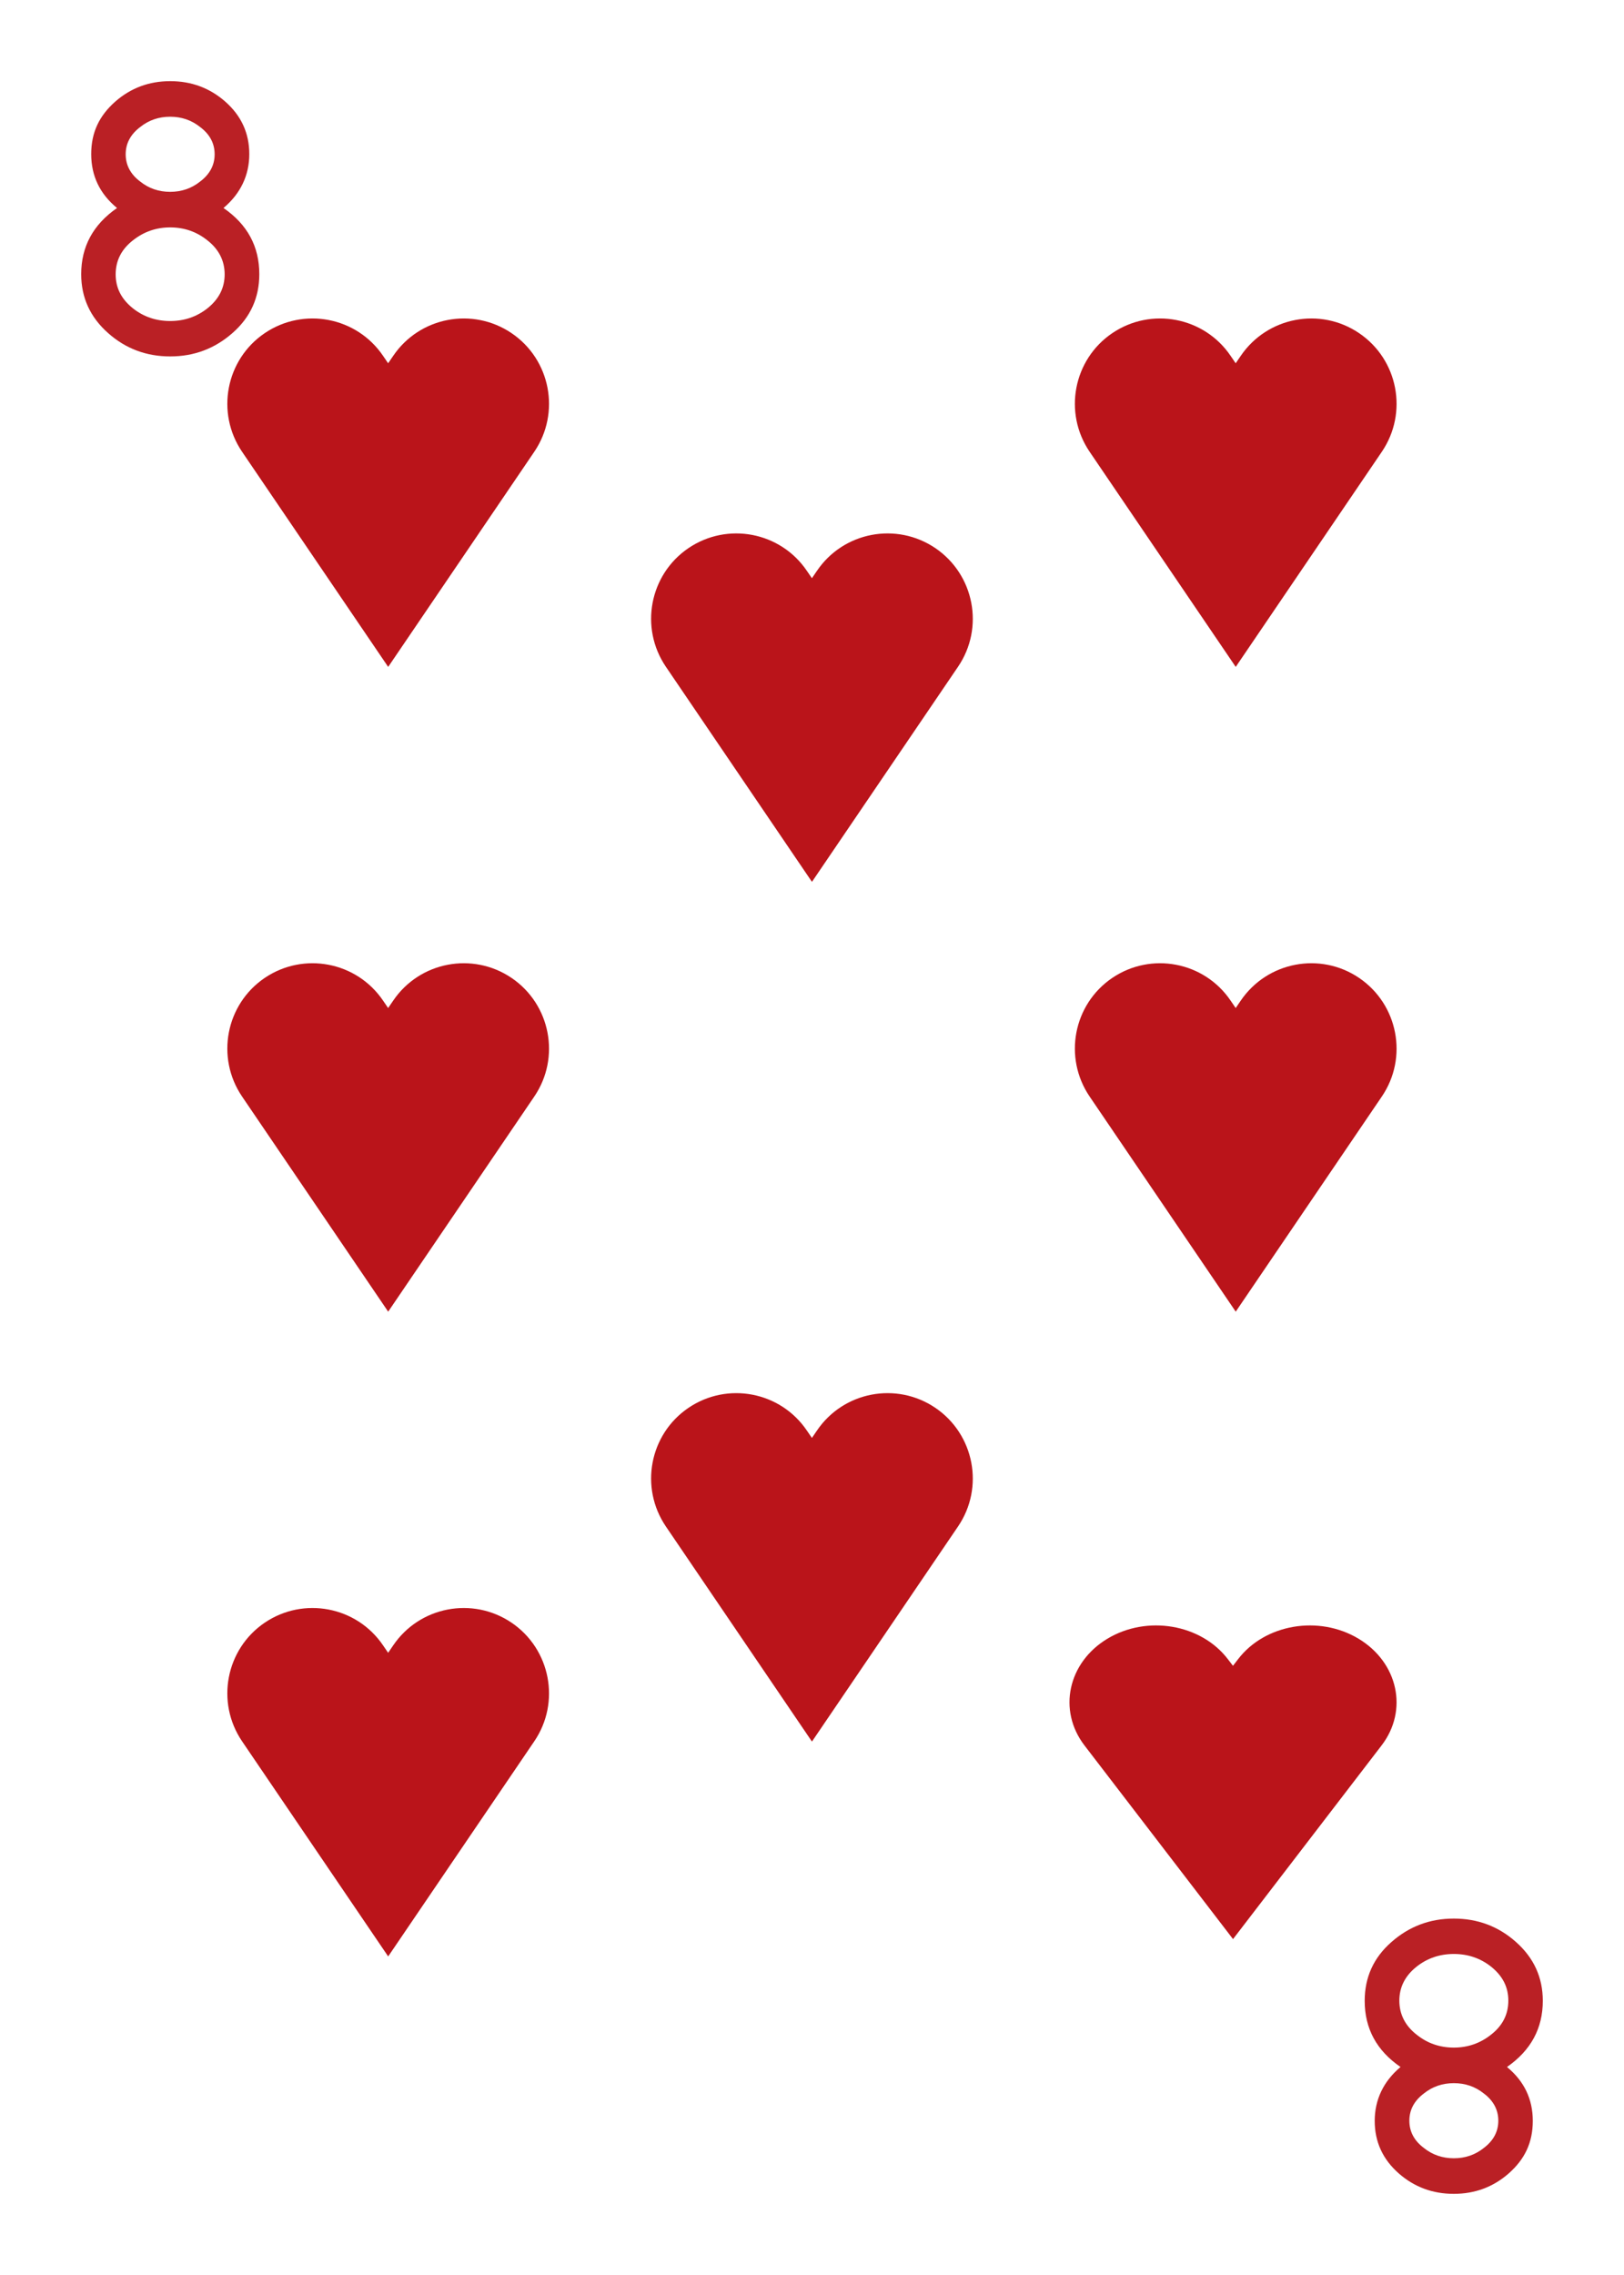<?xml version="1.0" encoding="UTF-8"?>
<svg id="Layer_1" data-name="Layer 1" xmlns="http://www.w3.org/2000/svg" viewBox="0 0 180 252">
  <defs>
    <style>
      .cls-1 {
        fill: #ba141a;
      }

      .cls-2 {
        fill: #ba2025;
      }
    </style>
  </defs>
  <g>
    <g>
      <path class="cls-1" d="M43.03,73.88l-16.2-23.84c-2.93-4.32-1.81-10.2,2.5-13.13,4.32-2.93,10.2-1.81,13.13,2.51l.56.82.56-.82c2.93-4.32,8.81-5.44,13.13-2.51,4.32,2.93,5.44,8.81,2.51,13.13l-16.2,23.84Z"/>
      <path class="cls-1" d="M136.97,73.88l-16.2-23.84c-2.93-4.32-1.81-10.2,2.5-13.13,4.32-2.93,10.2-1.81,13.13,2.51l.56.82.56-.82c2.94-4.32,8.82-5.44,13.13-2.51,4.32,2.93,5.44,8.81,2.51,13.13l-16.2,23.84Z"/>
    </g>
    <path class="cls-1" d="M90,97.69l-16.2-23.84c-2.93-4.32-1.81-10.2,2.5-13.13,4.32-2.93,10.2-1.81,13.13,2.51l.56.82.56-.82c2.93-4.32,8.81-5.44,13.13-2.51,4.32,2.94,5.44,8.82,2.51,13.13l-16.2,23.84Z"/>
    <g>
      <path class="cls-1" d="M43.03,145.3l-16.2-23.84c-2.93-4.32-1.81-10.2,2.5-13.13,4.32-2.93,10.2-1.81,13.13,2.51l.56.82.56-.82c2.93-4.32,8.81-5.44,13.13-2.51,4.32,2.94,5.44,8.82,2.51,13.13l-16.2,23.84Z"/>
      <path class="cls-1" d="M136.97,145.3l-16.2-23.84c-2.93-4.32-1.81-10.2,2.5-13.13,4.32-2.93,10.2-1.81,13.13,2.51l.56.82.56-.82c2.94-4.32,8.82-5.44,13.13-2.51,4.32,2.94,5.44,8.82,2.51,13.13l-16.2,23.84Z"/>
    </g>
    <g>
      <path class="cls-1" d="M43.03,216.72l-16.2-23.84c-2.93-4.32-1.81-10.2,2.5-13.13,4.32-2.93,10.2-1.81,13.13,2.51l.56.82.56-.82c2.93-4.32,8.81-5.44,13.13-2.51,4.32,2.94,5.44,8.82,2.51,13.13l-16.2,23.84Z"/>
      <path class="cls-1" d="M136.67,214.8l-16.47-21.46c-2.98-3.89-1.84-9.18,2.54-11.82,4.39-2.64,10.37-1.63,13.35,2.26l.57.74.57-.74c2.98-3.89,8.96-4.9,13.35-2.26,4.39,2.64,5.53,7.94,2.55,11.82l-16.47,21.46Z"/>
    </g>
    <path class="cls-1" d="M90,192.92l-16.2-23.84c-2.93-4.32-1.81-10.2,2.5-13.13,4.32-2.93,10.2-1.81,13.13,2.51l.56.82.56-.82c2.93-4.32,8.81-5.44,13.13-2.51,4.32,2.94,5.44,8.82,2.51,13.13l-16.2,23.84Z"/>
  </g>
  <g>
    <path class="cls-2" d="M18.86,39.48c-2.64,0-4.93-.86-6.86-2.57-2-1.76-3-3.94-3-6.54,0-3.05,1.32-5.49,3.97-7.33-1.91-1.57-2.86-3.56-2.86-5.97s.89-4.25,2.68-5.83c1.72-1.5,3.74-2.25,6.08-2.25s4.36.75,6.08,2.25c1.79,1.57,2.68,3.51,2.68,5.83s-.95,4.37-2.86,5.97c2.64,1.81,3.97,4.25,3.97,7.33,0,2.6-.98,4.77-2.95,6.5-1.97,1.74-4.27,2.61-6.92,2.61ZM18.86,25.19c-1.55,0-2.92.48-4.11,1.42-1.29,1-1.93,2.26-1.93,3.78s.64,2.75,1.93,3.78c1.19.93,2.56,1.39,4.11,1.39s2.92-.46,4.11-1.39c1.29-1.02,1.93-2.28,1.93-3.78s-.64-2.78-1.93-3.78c-1.19-.95-2.56-1.42-4.11-1.42ZM18.86,12.93c-1.26,0-2.37.38-3.32,1.14-1.07.81-1.61,1.82-1.61,3.02s.54,2.22,1.61,3.02c.95.76,2.06,1.14,3.32,1.14s2.37-.38,3.32-1.14c1.07-.81,1.61-1.81,1.61-3.02s-.54-2.22-1.61-3.02c-.95-.76-2.06-1.14-3.32-1.14Z"/>
    <path class="cls-2" d="M161.14,212.52c2.64,0,4.93.86,6.86,2.57,2,1.76,3,3.94,3,6.54,0,3.05-1.32,5.49-3.97,7.33,1.91,1.57,2.86,3.56,2.86,5.97s-.89,4.25-2.68,5.83c-1.72,1.5-3.74,2.25-6.08,2.25s-4.36-.75-6.08-2.25c-1.79-1.57-2.68-3.51-2.68-5.83s.95-4.37,2.86-5.97c-2.64-1.81-3.97-4.25-3.97-7.33,0-2.6.98-4.77,2.95-6.5,1.97-1.74,4.27-2.61,6.92-2.61ZM161.14,226.81c1.55,0,2.92-.48,4.11-1.42,1.29-1,1.93-2.26,1.93-3.78s-.64-2.75-1.93-3.78c-1.19-.93-2.56-1.39-4.11-1.39s-2.92.46-4.11,1.39c-1.29,1.02-1.93,2.28-1.93,3.78s.64,2.78,1.93,3.78c1.19.95,2.56,1.42,4.11,1.42ZM161.14,239.07c1.26,0,2.37-.38,3.32-1.14,1.07-.81,1.61-1.82,1.61-3.02s-.54-2.22-1.61-3.02c-.95-.76-2.06-1.14-3.32-1.14s-2.37.38-3.32,1.14c-1.07.81-1.61,1.81-1.61,3.02s.54,2.22,1.61,3.02c.95.76,2.06,1.14,3.32,1.14Z"/>
  </g>
</svg>